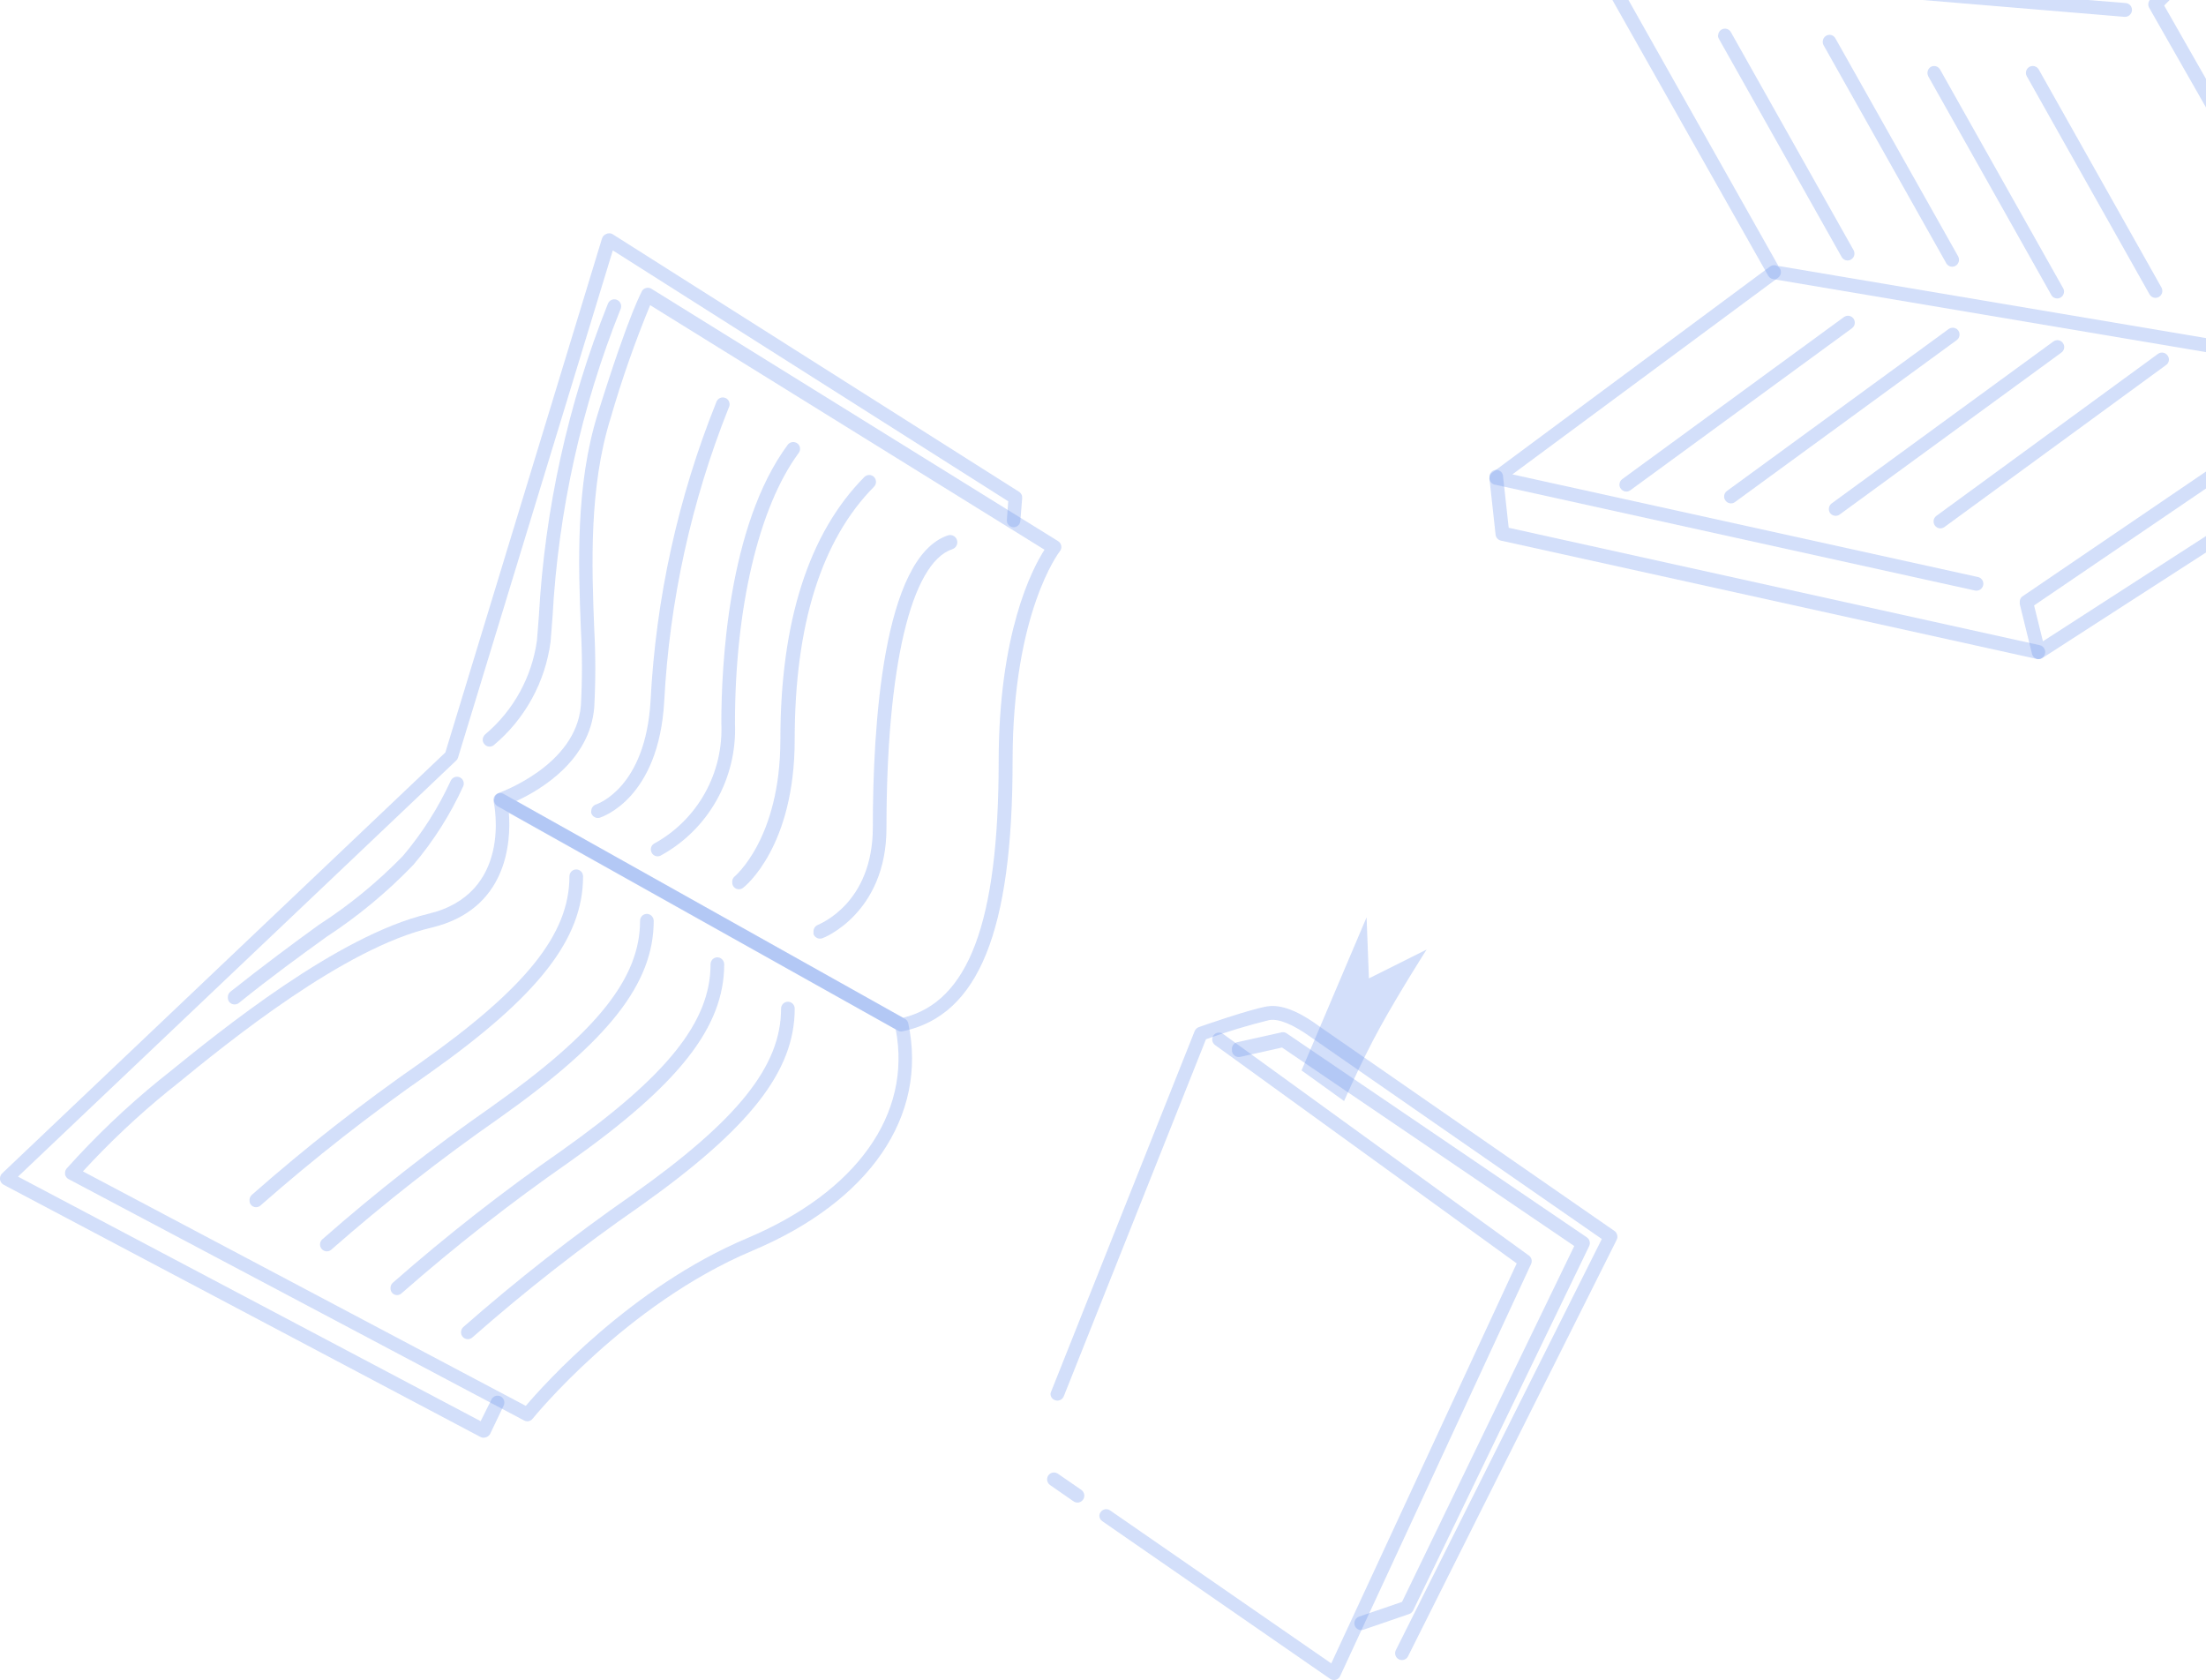 <svg width="172" height="131" viewBox="0 0 172 131" fill="none" xmlns="http://www.w3.org/2000/svg">
<g opacity="0.7">
<path opacity="0.3" d="M81.908 108.676C81.907 108.782 81.938 108.886 81.997 108.975C82.055 109.063 82.139 109.131 82.237 109.17C82.369 109.224 82.516 109.224 82.647 109.17C82.778 109.116 82.883 109.012 82.939 108.88L94.028 81.034C95.645 80.448 97.292 79.949 98.961 79.539C99.706 79.41 100.822 79.873 102.257 80.905C102.81 81.303 121.831 94.478 124.893 96.608L108.838 128.659C108.805 128.721 108.785 128.789 108.778 128.859C108.772 128.929 108.779 129 108.8 129.067C108.821 129.134 108.854 129.197 108.899 129.25C108.944 129.304 109 129.348 109.062 129.38C109.124 129.413 109.193 129.433 109.263 129.439C109.334 129.446 109.405 129.437 109.472 129.415C109.54 129.393 109.602 129.358 109.656 129.311C109.709 129.264 109.753 129.207 109.785 129.143L126.051 96.673C126.108 96.556 126.122 96.423 126.091 96.297C126.06 96.171 125.986 96.06 125.881 95.984C125.658 95.823 103.448 80.443 102.874 80.034C101.811 79.249 100.184 78.238 98.791 78.474C97.398 78.711 93.614 80.034 93.475 80.088C93.402 80.113 93.334 80.154 93.278 80.208C93.221 80.262 93.176 80.327 93.146 80.4L81.972 108.471C81.936 108.534 81.914 108.604 81.908 108.676Z" fill="#2D64E3"/>
<path opacity="0.3" d="M81.642 115.355C81.643 115.442 81.665 115.528 81.705 115.605C81.746 115.681 81.805 115.747 81.876 115.796L83.705 117.065C83.822 117.146 83.966 117.177 84.106 117.151C84.245 117.125 84.369 117.044 84.449 116.925C84.529 116.807 84.56 116.661 84.534 116.52C84.508 116.379 84.428 116.254 84.311 116.172L82.471 114.903C82.355 114.827 82.213 114.799 82.077 114.825C81.941 114.851 81.819 114.929 81.738 115.043C81.676 115.135 81.643 115.244 81.642 115.355Z" fill="#2D64E3"/>
<path opacity="0.3" d="M85.713 118.172C85.714 118.259 85.736 118.345 85.776 118.422C85.817 118.499 85.876 118.564 85.947 118.613L103.713 130.907C103.776 130.95 103.848 130.979 103.923 130.992C103.998 131.005 104.075 131.002 104.149 130.982C104.223 130.961 104.291 130.924 104.35 130.874C104.408 130.824 104.456 130.762 104.489 130.692L119.374 98.565C119.429 98.452 119.442 98.322 119.411 98.2C119.38 98.077 119.306 97.97 119.204 97.898L95.356 80.614C95.241 80.533 95.099 80.499 94.96 80.521C94.822 80.543 94.697 80.619 94.612 80.733C94.571 80.79 94.542 80.856 94.526 80.925C94.511 80.994 94.509 81.066 94.521 81.136C94.532 81.206 94.558 81.273 94.596 81.333C94.633 81.393 94.682 81.445 94.74 81.486L118.257 98.511L103.798 129.702L86.542 117.764C86.425 117.686 86.282 117.658 86.145 117.686C86.007 117.714 85.887 117.796 85.809 117.914C85.754 117.99 85.721 118.079 85.713 118.172Z" fill="#2D64E3"/>
<path opacity="0.3" d="M96.058 81.884V81.991C96.088 82.13 96.171 82.251 96.288 82.329C96.405 82.407 96.547 82.436 96.685 82.411L99.96 81.679L122.744 97.156L109.316 124.905L105.956 126.056C105.823 126.105 105.715 126.204 105.653 126.333C105.592 126.461 105.582 126.609 105.626 126.745C105.672 126.878 105.768 126.988 105.894 127.05C106.019 127.113 106.164 127.123 106.296 127.078L109.869 125.852C110.002 125.806 110.113 125.71 110.177 125.583L123.903 97.167C123.961 97.05 123.974 96.915 123.941 96.788C123.908 96.662 123.83 96.552 123.722 96.479L100.332 80.582C100.274 80.54 100.209 80.51 100.139 80.495C100.069 80.48 99.997 80.481 99.928 80.496L96.43 81.271C96.304 81.308 96.196 81.392 96.128 81.505C96.059 81.618 96.034 81.753 96.058 81.884Z" fill="#2D64E3"/>
<path opacity="0.3" d="M101.481 83.464L104.798 85.852C104.798 85.852 106.117 82.797 107.616 80.076C109.115 77.355 111.23 74.042 111.23 74.042L106.733 76.29L106.552 71.525L101.481 83.464Z" fill="#2D64E3"/>
<path opacity="0.3" d="M-0 91.908V91.972C0.014 92.058 0.047 92.14 0.097 92.21C0.146 92.281 0.211 92.34 0.287 92.381L37.498 112.064C37.632 112.117 37.78 112.117 37.913 112.064C38.047 112.018 38.157 111.921 38.221 111.795L39.285 109.568C39.336 109.443 39.339 109.302 39.293 109.175C39.246 109.048 39.154 108.943 39.034 108.882C38.914 108.82 38.776 108.807 38.647 108.845C38.518 108.882 38.408 108.968 38.338 109.084L37.477 110.816L1.403 91.746L35.574 59.297C35.64 59.236 35.688 59.158 35.712 59.072L47.78 19.524L78.612 39.088L78.506 40.529C78.499 40.6 78.505 40.672 78.526 40.74C78.547 40.808 78.582 40.871 78.627 40.926C78.673 40.98 78.729 41.024 78.792 41.056C78.856 41.088 78.924 41.106 78.995 41.11C79.134 41.119 79.271 41.072 79.377 40.979C79.482 40.887 79.547 40.756 79.558 40.615L79.697 38.841C79.706 38.743 79.689 38.645 79.645 38.557C79.602 38.47 79.535 38.396 79.452 38.346L47.737 18.244C47.664 18.208 47.584 18.189 47.503 18.189C47.422 18.189 47.342 18.208 47.269 18.244C47.193 18.273 47.123 18.319 47.066 18.378C47.009 18.438 46.966 18.51 46.94 18.588L34.724 58.674L0.149 91.51C0.049 91.618 -0.004 91.761 -0 91.908Z" fill="#2D64E3"/>
<path opacity="0.3" d="M5.071 91.476V91.562C5.085 91.642 5.118 91.718 5.166 91.783C5.213 91.849 5.276 91.902 5.347 91.939L40.869 110.761C40.977 110.82 41.103 110.839 41.224 110.813C41.344 110.787 41.452 110.719 41.528 110.621C41.602 110.535 48.758 101.694 58.666 97.521C67.81 93.67 72.35 87.045 70.819 79.796C70.803 79.721 70.771 79.65 70.725 79.588C70.679 79.527 70.62 79.477 70.553 79.441L39.263 61.899C39.173 61.848 39.071 61.825 38.968 61.832C38.866 61.84 38.767 61.877 38.685 61.939C38.603 62.002 38.54 62.087 38.505 62.185C38.47 62.283 38.464 62.389 38.487 62.49C38.551 62.781 39.965 69.696 33.384 71.256C26.345 72.934 17.287 80.28 12.939 83.808L12.45 84.195C9.858 86.305 7.433 88.617 5.199 91.111C5.113 91.213 5.068 91.343 5.071 91.476ZM40.996 109.621L6.464 91.336C8.534 89.083 10.761 86.984 13.13 85.055L13.619 84.668C17.872 81.183 26.834 73.913 33.639 72.332C39.55 70.923 39.848 65.685 39.678 63.383L69.841 80.269C71.106 86.873 66.8 92.939 58.263 96.542C49.225 100.349 42.431 107.932 40.996 109.621Z" fill="#2D64E3"/>
<path opacity="0.3" d="M38.518 62.385C38.516 62.48 38.54 62.575 38.587 62.658C38.634 62.741 38.702 62.81 38.783 62.858L70.084 80.4C70.201 80.437 70.328 80.437 70.445 80.4C76.293 79.131 78.951 72.634 78.951 59.341C78.951 47.736 82.597 43.035 82.629 42.992C82.677 42.933 82.712 42.864 82.732 42.79C82.752 42.716 82.757 42.638 82.746 42.562C82.733 42.487 82.704 42.416 82.662 42.353C82.62 42.291 82.565 42.237 82.502 42.197L50.787 22.514C50.669 22.443 50.528 22.421 50.394 22.451C50.26 22.48 50.142 22.561 50.064 22.675C50.064 22.729 49.15 24.117 46.619 32.226C44.854 37.851 45.099 44.057 45.29 49.059C45.401 51.043 45.401 53.032 45.29 55.017C44.907 59.728 38.911 61.804 38.911 61.825C38.813 61.858 38.726 61.92 38.662 62.002C38.598 62.084 38.559 62.183 38.55 62.288L38.518 62.385ZM70.413 79.357L40.261 62.46C42.175 61.578 45.992 59.298 46.332 55.157C46.443 53.129 46.443 51.097 46.332 49.069C46.141 44.165 45.907 38.056 47.608 32.603C48.474 29.611 49.504 26.671 50.691 23.794L81.439 42.863C80.471 44.369 77.866 49.37 77.866 59.395C77.856 71.935 75.517 78.109 70.413 79.357Z" fill="#2D64E3"/>
<path opacity="0.3" d="M17.765 77.784C17.763 77.904 17.8 78.022 17.872 78.118C17.961 78.229 18.09 78.301 18.232 78.317C18.373 78.333 18.515 78.292 18.626 78.204C21.199 76.128 23.474 74.482 25.484 73.031C27.932 71.429 30.193 69.553 32.225 67.438C33.797 65.587 35.106 63.523 36.116 61.307C36.144 61.243 36.159 61.174 36.16 61.104C36.161 61.033 36.149 60.964 36.123 60.899C36.097 60.834 36.059 60.774 36.01 60.724C35.962 60.675 35.904 60.635 35.84 60.608C35.709 60.553 35.564 60.552 35.433 60.604C35.302 60.656 35.196 60.758 35.138 60.888C34.167 63.001 32.915 64.969 31.417 66.739C29.438 68.776 27.237 70.58 24.857 72.116C22.837 73.579 20.604 75.235 17.957 77.333C17.892 77.387 17.84 77.457 17.807 77.535C17.774 77.614 17.759 77.699 17.765 77.784Z" fill="#2D64E3"/>
<path opacity="0.3" d="M37.637 57.684C37.635 57.802 37.677 57.917 37.754 58.007C37.84 58.119 37.967 58.192 38.106 58.211C38.245 58.229 38.386 58.19 38.498 58.103C40.929 56.072 42.512 53.187 42.931 50.026L43.08 48.101C43.528 39.849 45.324 31.73 48.396 24.073C48.447 23.939 48.443 23.79 48.385 23.659C48.327 23.528 48.221 23.425 48.088 23.374C47.955 23.323 47.808 23.327 47.678 23.385C47.549 23.444 47.448 23.552 47.397 23.686C44.298 31.443 42.481 39.662 42.017 48.015L41.868 49.929C41.472 52.793 40.035 55.404 37.839 57.254C37.776 57.306 37.726 57.372 37.691 57.446C37.656 57.521 37.638 57.602 37.637 57.684Z" fill="#2D64E3"/>
<path opacity="0.3" d="M35.947 103.878C35.946 103.983 35.975 104.086 36.032 104.174C36.088 104.263 36.169 104.332 36.264 104.374C36.359 104.417 36.464 104.43 36.566 104.412C36.669 104.395 36.764 104.348 36.84 104.276C40.995 100.62 45.354 97.209 49.896 94.059C58.465 87.982 61.963 83.519 61.963 78.646C61.963 78.504 61.907 78.367 61.807 78.266C61.708 78.165 61.572 78.109 61.431 78.109C61.29 78.109 61.155 78.165 61.055 78.266C60.956 78.367 60.9 78.504 60.9 78.646C60.9 83.121 57.529 87.337 49.279 93.177C44.704 96.359 40.31 99.799 36.117 103.481C36.063 103.531 36.02 103.593 35.99 103.661C35.961 103.73 35.946 103.804 35.947 103.878Z" fill="#2D64E3"/>
<path opacity="0.3" d="M30.448 100.459C30.448 100.594 30.497 100.724 30.587 100.824C30.635 100.874 30.693 100.914 30.757 100.941C30.821 100.968 30.89 100.982 30.959 100.982C31.028 100.982 31.097 100.968 31.161 100.941C31.225 100.914 31.282 100.874 31.331 100.824C35.495 97.171 39.857 93.757 44.398 90.596C52.967 84.53 56.465 80.066 56.465 75.183C56.462 75.041 56.405 74.906 56.306 74.806C56.207 74.706 56.073 74.648 55.933 74.645C55.792 74.645 55.657 74.702 55.557 74.803C55.458 74.904 55.402 75.041 55.402 75.183C55.402 79.668 52.031 83.874 43.781 89.725C39.206 92.907 34.812 96.347 30.619 100.028C30.56 100.083 30.515 100.15 30.485 100.224C30.456 100.298 30.443 100.379 30.448 100.459Z" fill="#2D64E3"/>
<path opacity="0.3" d="M24.952 97.039C24.954 97.141 24.984 97.242 25.04 97.328C25.096 97.414 25.175 97.482 25.268 97.524C25.36 97.566 25.463 97.58 25.564 97.564C25.664 97.549 25.759 97.504 25.835 97.436C29.996 93.785 34.355 90.37 38.891 87.208C47.471 81.142 50.969 76.678 50.969 71.796C50.966 71.654 50.909 71.519 50.81 71.418C50.711 71.318 50.577 71.261 50.437 71.258C50.296 71.258 50.161 71.314 50.061 71.415C49.962 71.516 49.906 71.653 49.906 71.796C49.906 76.281 46.535 80.486 38.285 86.326C33.711 89.514 29.317 92.957 25.123 96.641C25.068 96.691 25.024 96.752 24.995 96.821C24.966 96.89 24.951 96.964 24.952 97.039Z" fill="#2D64E3"/>
<path opacity="0.3" d="M19.455 93.618C19.454 93.683 19.465 93.748 19.489 93.809C19.513 93.87 19.548 93.926 19.593 93.973C19.642 94.023 19.7 94.062 19.764 94.09C19.828 94.117 19.896 94.131 19.966 94.131C20.035 94.131 20.104 94.117 20.167 94.09C20.231 94.062 20.289 94.023 20.338 93.973C24.496 90.317 28.855 86.902 33.394 83.744C41.974 77.678 45.461 73.215 45.461 68.332C45.461 68.189 45.405 68.052 45.305 67.951C45.206 67.851 45.07 67.794 44.929 67.794C44.788 67.794 44.653 67.851 44.553 67.951C44.454 68.052 44.398 68.189 44.398 68.332C44.398 72.817 41.038 77.022 32.788 82.862C28.208 86.042 23.814 89.486 19.625 93.177C19.565 93.232 19.518 93.3 19.489 93.377C19.459 93.453 19.448 93.536 19.455 93.618Z" fill="#2D64E3"/>
<path opacity="0.3" d="M63.429 72.655V72.838C63.48 72.97 63.578 73.077 63.705 73.138C63.832 73.198 63.977 73.206 64.11 73.16C64.163 73.16 69.117 71.235 69.117 64.556C69.117 52.026 71.031 43.895 74.253 42.819C74.394 42.774 74.511 42.673 74.579 42.54C74.612 42.474 74.633 42.402 74.639 42.328C74.645 42.254 74.636 42.18 74.614 42.109C74.592 42.039 74.556 41.973 74.508 41.917C74.461 41.86 74.403 41.813 74.338 41.78C74.273 41.746 74.202 41.725 74.129 41.719C74.056 41.713 73.982 41.721 73.912 41.744C68.809 43.454 68.054 56.737 68.054 64.502C68.054 70.439 63.929 72.031 63.748 72.128C63.648 72.172 63.563 72.246 63.507 72.34C63.449 72.435 63.422 72.544 63.429 72.655Z" fill="#2D64E3"/>
<path opacity="0.3" d="M57.092 68.805C57.091 68.925 57.128 69.041 57.198 69.138C57.286 69.249 57.413 69.32 57.553 69.336C57.692 69.353 57.832 69.312 57.942 69.224C58.112 69.095 61.961 65.998 61.961 57.684C61.961 48.746 64.034 42.11 68.149 37.947C68.246 37.847 68.301 37.712 68.301 37.571C68.301 37.43 68.246 37.295 68.149 37.195C68.099 37.144 68.041 37.104 67.976 37.077C67.911 37.05 67.842 37.035 67.771 37.035C67.701 37.035 67.632 37.05 67.567 37.077C67.502 37.104 67.443 37.144 67.394 37.195C63.077 41.55 60.845 48.445 60.845 57.684C60.845 65.406 57.272 68.353 57.24 68.375C57.186 68.431 57.145 68.499 57.119 68.573C57.093 68.647 57.084 68.726 57.092 68.805Z" fill="#2D64E3"/>
<path opacity="0.3" d="M50.745 66.235C50.748 66.313 50.766 66.39 50.798 66.461C50.827 66.525 50.868 66.583 50.919 66.631C50.97 66.679 51.03 66.716 51.095 66.74C51.161 66.764 51.23 66.774 51.3 66.771C51.369 66.767 51.437 66.75 51.5 66.719C53.329 65.724 54.844 64.228 55.871 62.401C56.898 60.575 57.395 58.493 57.305 56.394C57.305 47.402 59.166 39.529 62.27 35.324C62.313 35.268 62.345 35.204 62.363 35.135C62.381 35.066 62.386 34.995 62.376 34.925C62.366 34.854 62.342 34.787 62.305 34.726C62.269 34.665 62.221 34.612 62.164 34.571C62.05 34.488 61.909 34.453 61.77 34.473C61.632 34.493 61.506 34.567 61.42 34.679C56.752 40.992 56.242 51.973 56.242 56.394C56.33 58.288 55.89 60.17 54.972 61.824C54.055 63.478 52.697 64.839 51.053 65.751C50.961 65.793 50.883 65.861 50.828 65.947C50.773 66.033 50.745 66.133 50.745 66.235Z" fill="#2D64E3"/>
<path opacity="0.3" d="M46.099 63.244C46.089 63.294 46.089 63.345 46.099 63.395C46.14 63.53 46.232 63.644 46.355 63.712C46.478 63.78 46.623 63.797 46.758 63.76C46.949 63.696 51.351 62.276 51.787 54.715C52.198 46.846 53.898 39.101 56.816 31.795C56.853 31.73 56.876 31.657 56.884 31.582C56.892 31.507 56.883 31.431 56.86 31.359C56.837 31.287 56.799 31.221 56.749 31.165C56.699 31.109 56.637 31.064 56.569 31.034C56.501 31.004 56.427 30.988 56.352 30.988C56.277 30.989 56.203 31.005 56.136 31.037C56.068 31.068 56.007 31.113 55.957 31.17C55.908 31.226 55.87 31.293 55.848 31.365C52.868 38.783 51.136 46.654 50.724 54.65C50.33 61.416 46.609 62.674 46.471 62.728C46.362 62.762 46.268 62.831 46.201 62.924C46.134 63.017 46.098 63.129 46.099 63.244Z" fill="#2D64E3"/>
<path opacity="0.3" d="M157.479 46.971V47.1L158.436 50.994C158.456 51.076 158.496 51.152 158.551 51.215C158.606 51.279 158.676 51.328 158.753 51.36C158.831 51.391 158.915 51.404 158.998 51.396C159.082 51.389 159.162 51.361 159.233 51.316L187.089 33.344C187.209 33.267 187.293 33.145 187.324 33.005C187.355 32.865 187.33 32.718 187.254 32.596C187.177 32.475 187.057 32.39 186.918 32.358C186.78 32.327 186.635 32.353 186.515 32.43L159.286 50.004L158.595 47.208L184.697 29.451C184.809 29.374 184.889 29.257 184.92 29.124C184.952 28.99 184.933 28.85 184.867 28.73L168.738 0.432L171.779 -2.644L187.727 28.278C187.792 28.405 187.904 28.501 188.038 28.544C188.173 28.588 188.319 28.575 188.444 28.509C188.57 28.444 188.664 28.331 188.707 28.194C188.75 28.058 188.738 27.91 188.673 27.784L172.342 -3.794C172.305 -3.87 172.249 -3.935 172.18 -3.984C172.112 -4.033 172.032 -4.064 171.949 -4.074C171.868 -4.087 171.785 -4.08 171.708 -4.054C171.63 -4.028 171.559 -3.983 171.502 -3.924L167.654 -0.041C167.572 0.043 167.519 0.151 167.504 0.267C167.488 0.384 167.511 0.502 167.569 0.604L183.655 28.837L157.649 46.53C157.589 46.585 157.542 46.654 157.512 46.73C157.483 46.807 157.471 46.889 157.479 46.971Z" fill="#2D64E3"/>
<path opacity="0.3" d="M124.349 -2.568C124.349 -2.478 124.371 -2.389 124.413 -2.31L137.862 21.492C137.901 21.561 137.955 21.621 138.019 21.668C138.083 21.714 138.157 21.746 138.234 21.761L184.334 29.537C184.475 29.558 184.619 29.523 184.734 29.439C184.85 29.354 184.927 29.227 184.951 29.085C184.961 29.015 184.958 28.944 184.942 28.875C184.925 28.806 184.895 28.742 184.853 28.685C184.812 28.628 184.76 28.58 184.7 28.543C184.64 28.507 184.574 28.482 184.504 28.472L138.66 20.739L125.837 -2.009L165.654 1.314C165.794 1.321 165.931 1.273 166.037 1.181C166.144 1.09 166.212 0.96 166.228 0.82C166.234 0.749 166.226 0.678 166.204 0.61C166.183 0.543 166.149 0.48 166.103 0.426C166.058 0.372 166.002 0.328 165.94 0.296C165.877 0.264 165.809 0.244 165.739 0.239L124.923 -3.085C124.827 -3.094 124.73 -3.076 124.643 -3.033C124.556 -2.989 124.484 -2.921 124.434 -2.837C124.379 -2.759 124.349 -2.665 124.349 -2.568Z" fill="#2D64E3"/>
<path opacity="0.3" d="M116.132 37.258V37.366C116.15 37.468 116.199 37.563 116.271 37.638C116.343 37.712 116.435 37.764 116.536 37.785L153.992 46.046C154.131 46.074 154.276 46.047 154.396 45.968C154.515 45.889 154.599 45.767 154.63 45.626C154.644 45.557 154.644 45.486 154.631 45.416C154.618 45.347 154.591 45.281 154.552 45.222C154.514 45.163 154.464 45.112 154.407 45.073C154.349 45.033 154.284 45.006 154.215 44.992L117.918 36.989L138.639 21.652C138.754 21.568 138.83 21.442 138.852 21.3C138.874 21.159 138.84 21.015 138.756 20.899C138.673 20.784 138.548 20.706 138.409 20.684C138.269 20.662 138.126 20.697 138.012 20.781L116.398 36.817C116.319 36.861 116.253 36.924 116.206 37.002C116.16 37.079 116.134 37.168 116.132 37.258Z" fill="#2D64E3"/>
<path opacity="0.3" d="M116.132 37.259V37.324L116.61 41.69C116.623 41.801 116.67 41.906 116.744 41.989C116.819 42.072 116.917 42.129 117.025 42.153L158.808 51.381C158.878 51.396 158.95 51.397 159.02 51.383C159.09 51.37 159.157 51.343 159.217 51.303C159.276 51.264 159.328 51.213 159.368 51.153C159.408 51.094 159.437 51.027 159.451 50.956C159.466 50.885 159.467 50.812 159.454 50.742C159.44 50.671 159.414 50.603 159.375 50.543C159.336 50.482 159.285 50.43 159.226 50.389C159.167 50.349 159.101 50.32 159.031 50.305L117.631 41.152L117.195 37.173C117.195 37.03 117.139 36.894 117.039 36.793C116.939 36.692 116.804 36.635 116.663 36.635C116.522 36.635 116.387 36.692 116.287 36.793C116.188 36.894 116.132 37.03 116.132 37.173V37.259Z" fill="#2D64E3"/>
<path opacity="0.3" d="M150.759 40.658C150.758 40.758 150.785 40.855 150.835 40.94C150.886 41.024 150.959 41.093 151.045 41.139C151.132 41.184 151.23 41.205 151.328 41.198C151.425 41.191 151.519 41.157 151.599 41.099L168.886 28.462C168.944 28.422 168.993 28.371 169.03 28.312C169.067 28.252 169.092 28.186 169.103 28.116C169.114 28.047 169.111 27.976 169.094 27.908C169.076 27.839 169.046 27.776 169.003 27.72C168.963 27.662 168.912 27.612 168.852 27.574C168.793 27.536 168.727 27.51 168.658 27.498C168.588 27.486 168.518 27.488 168.449 27.504C168.381 27.52 168.316 27.549 168.259 27.591L150.971 40.228C150.905 40.278 150.851 40.343 150.814 40.417C150.777 40.492 150.758 40.575 150.759 40.658Z" fill="#2D64E3"/>
<path opacity="0.3" d="M142.594 39.691C142.594 39.802 142.628 39.911 142.69 40.003C142.774 40.116 142.899 40.192 143.038 40.214C143.177 40.236 143.319 40.203 143.434 40.121L160.721 27.494C160.779 27.454 160.828 27.402 160.866 27.341C160.903 27.281 160.928 27.213 160.939 27.143C160.95 27.073 160.947 27.001 160.929 26.932C160.912 26.863 160.881 26.798 160.838 26.741C160.756 26.629 160.632 26.553 160.495 26.531C160.358 26.509 160.218 26.542 160.105 26.623L142.817 39.25C142.747 39.299 142.69 39.365 142.651 39.442C142.612 39.519 142.593 39.605 142.594 39.691Z" fill="#2D64E3"/>
<path opacity="0.3" d="M134.429 38.721C134.428 38.834 134.466 38.944 134.536 39.033C134.618 39.146 134.741 39.221 134.879 39.243C135.016 39.265 135.156 39.232 135.269 39.151L152.557 26.524C152.614 26.484 152.663 26.432 152.701 26.372C152.738 26.312 152.764 26.245 152.776 26.175C152.787 26.105 152.785 26.033 152.77 25.964C152.754 25.895 152.725 25.829 152.684 25.772C152.6 25.658 152.475 25.582 152.336 25.56C152.197 25.538 152.055 25.572 151.94 25.653L134.653 38.28C134.582 38.33 134.525 38.395 134.486 38.472C134.448 38.549 134.428 38.635 134.429 38.721Z" fill="#2D64E3"/>
<path opacity="0.3" d="M126.265 37.787C126.263 37.9 126.301 38.011 126.371 38.099C126.411 38.157 126.463 38.207 126.522 38.245C126.581 38.283 126.647 38.308 126.716 38.32C126.786 38.332 126.857 38.33 126.925 38.315C126.993 38.299 127.058 38.269 127.115 38.228L144.403 25.59C144.514 25.507 144.589 25.382 144.611 25.243C144.632 25.105 144.6 24.963 144.52 24.848C144.479 24.79 144.428 24.741 144.369 24.703C144.309 24.665 144.243 24.639 144.174 24.627C144.105 24.615 144.034 24.617 143.966 24.633C143.897 24.648 143.833 24.678 143.775 24.719L126.488 37.357C126.42 37.406 126.364 37.47 126.326 37.545C126.287 37.62 126.266 37.703 126.265 37.787Z" fill="#2D64E3"/>
<path opacity="0.3" d="M157.957 5.681C157.955 5.776 157.981 5.869 158.031 5.95L167.6 22.954C167.67 23.078 167.787 23.169 167.923 23.206C168.06 23.243 168.205 23.224 168.328 23.153C168.451 23.081 168.54 22.964 168.577 22.826C168.614 22.688 168.595 22.54 168.525 22.416L158.956 5.412C158.883 5.289 158.765 5.2 158.628 5.164C158.491 5.128 158.345 5.147 158.222 5.218C158.142 5.265 158.075 5.332 158.029 5.414C157.982 5.495 157.957 5.587 157.957 5.681Z" fill="#2D64E3"/>
<path opacity="0.3" d="M150.281 5.682C150.281 5.775 150.303 5.868 150.345 5.951L159.914 22.955C159.944 23.024 159.989 23.085 160.044 23.135C160.1 23.185 160.165 23.223 160.236 23.246C160.307 23.269 160.382 23.276 160.456 23.268C160.53 23.26 160.601 23.236 160.665 23.199C160.73 23.161 160.785 23.11 160.829 23.049C160.872 22.988 160.903 22.918 160.918 22.845C160.934 22.771 160.933 22.695 160.918 22.621C160.902 22.548 160.872 22.478 160.828 22.417L151.259 5.413C151.188 5.291 151.073 5.202 150.937 5.166C150.802 5.13 150.658 5.149 150.536 5.219C150.458 5.268 150.393 5.336 150.349 5.417C150.304 5.498 150.281 5.589 150.281 5.682Z" fill="#2D64E3"/>
<path opacity="0.3" d="M142.116 3.261C142.117 3.351 142.139 3.44 142.18 3.519L151.748 20.524C151.818 20.648 151.933 20.739 152.068 20.777C152.204 20.815 152.349 20.798 152.471 20.728C152.595 20.656 152.685 20.538 152.723 20.399C152.761 20.26 152.743 20.112 152.673 19.986L143.105 2.992C143.071 2.93 143.026 2.875 142.971 2.831C142.917 2.786 142.854 2.754 142.786 2.735C142.719 2.716 142.648 2.71 142.579 2.72C142.509 2.729 142.442 2.752 142.382 2.788C142.3 2.836 142.232 2.905 142.185 2.988C142.139 3.071 142.115 3.166 142.116 3.261Z" fill="#2D64E3"/>
<path opacity="0.3" d="M133.951 2.767C133.949 2.862 133.975 2.955 134.025 3.035L143.594 20.04C143.629 20.101 143.675 20.155 143.731 20.198C143.786 20.242 143.85 20.273 143.917 20.292C143.985 20.31 144.056 20.315 144.125 20.306C144.194 20.297 144.261 20.274 144.322 20.239C144.383 20.203 144.436 20.156 144.479 20.1C144.522 20.044 144.553 19.98 144.571 19.912C144.59 19.843 144.594 19.772 144.585 19.702C144.576 19.631 144.554 19.564 144.519 19.502L134.95 2.498C134.891 2.397 134.801 2.318 134.693 2.274C134.586 2.23 134.467 2.222 134.355 2.253C134.243 2.283 134.144 2.35 134.073 2.443C134.002 2.535 133.963 2.649 133.961 2.767H133.951Z" fill="#2D64E3"/>
</g>
</svg>
